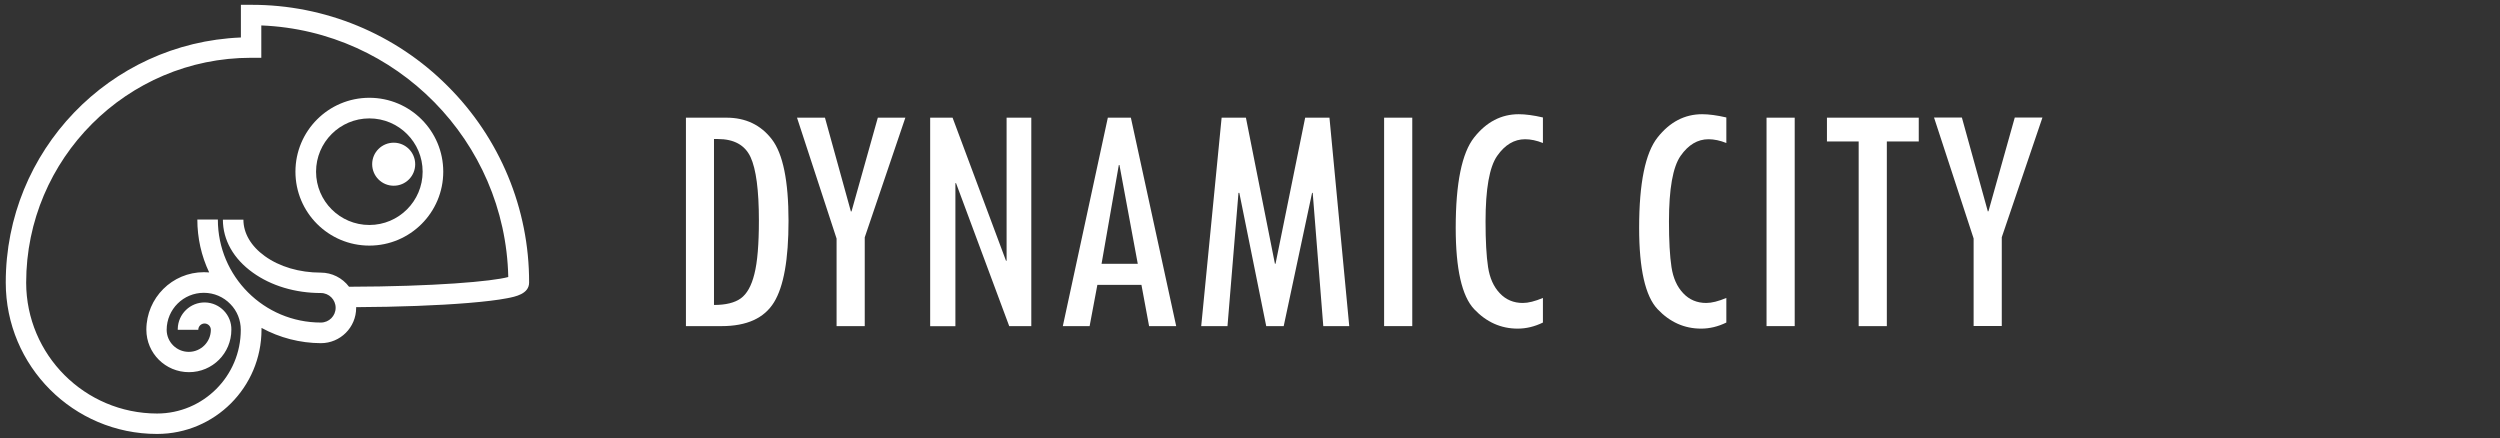 <?xml version="1.0" encoding="utf-8"?>
<!-- Generator: Adobe Illustrator 21.1.0, SVG Export Plug-In . SVG Version: 6.00 Build 0)  -->
<svg version="1.1" id="Layer_1" xmlns="http://www.w3.org/2000/svg" xmlns:xlink="http://www.w3.org/1999/xlink" x="0px" y="0px"
	 viewBox="0 0 2388 418.6" style="enable-background:new 0 0 2388 418.6;" xml:space="preserve">
<rect x="0" y="0" width="2388" height="418.6" fill="#333333" stroke="none"/>
<style type="text/css">
	.st0{fill:#FFFFFF;}
	.st1{enable-background:new    ;}
</style>
<title>Artboard 2 copy 5</title>
<g id="Layer_4">
	<g id="_Group_">
		<path id="_Compound_Path_" class="st0" d="M427.6,82.2C377.9,32.3,310.3,4.4,239.9,4.6h-9.8v31.2C104.5,40.9,5.4,144.3,5.5,269.9
			c0,79.8,64.6,144.6,144.5,144.6c0.1,0,0.1,0,0.2,0c55-0.1,99.5-44.6,99.6-99.6c0-0.6,0-1.1,0-1.7c17.4,9.5,36.9,14.5,56.7,14.6
			c18.6,0,33.7-15.1,33.7-33.7c0-0.2,0-0.4,0-0.7c40.5-0.2,78.1-1.6,107.1-4c15.7-1.3,28.2-2.8,37-4.5c7.9-1.5,21.1-4.1,21.1-15
			C505.6,199.5,477.5,131.9,427.6,82.2z M333.4,273.9c-6.4-8.5-16.4-13.5-27-13.5c-20.4,0-39.4-5.6-53.5-15.8
			c-13.2-9.5-20.4-21.9-20.4-34.8h-19.6c0,19.4,10.1,37.4,28.6,50.6c17.5,12.6,40.5,19.5,65,19.5c7.8,0,14.1,6.3,14.1,14.1
			s-6.3,14.1-14.1,14.1c-54.3,0-98.4-44-98.4-98.3c0,0,0-0.1,0-0.1h-19.6c0,17.5,3.8,34.7,11.3,50.5c-1.6-0.1-3.3-0.2-5-0.2
			c-30.3,0-54.9,24.5-55,54.9c0,22.5,18.2,40.6,40.7,40.6S221,337.4,221,315c0.3-14.1-11-25.8-25.1-26.1s-25.8,11-26.1,25.1
			c0,0.3,0,0.7,0,1h19.6c0-3.3,2.7-6,6-6s6,2.7,6,6c0,11.6-9.4,21.1-21.1,21.1c-11.6,0-21.1-9.4-21.1-21.1c0,0,0,0,0,0
			c0.1-19.6,16-35.4,35.6-35.3c9.6,0,18.7,3.9,25.3,10.8c6.4,6.5,9.9,15.3,9.9,24.5c0,44.2-35.8,80-80,80c-69-0.1-124.9-56-125-125
			c0-118.4,96.4-214.8,214.8-214.8h9.8V24.3c129.2,5.1,233.1,110.5,235.9,240.3C470.4,268.8,414.9,273.7,333.4,273.9z"/>
	</g>
	<path id="_Compound_Path_2" class="st0" d="M352.8,93.4c-39,0-70.6,31.6-70.6,70.6c0,39,31.6,70.6,70.6,70.6s70.6-31.6,70.6-70.6
		c0,0,0,0,0,0C423.4,125,391.8,93.4,352.8,93.4z M352.8,214.9c-28.1,0-50.9-22.8-50.9-50.9s22.8-50.9,50.9-50.9
		c28.1,0,50.9,22.8,50.9,50.9C403.7,192.1,380.9,214.9,352.8,214.9L352.8,214.9z"/>
	<path id="_Path_" class="st0" d="M396.6,156.9c0,11.3-9.2,20.6-20.6,20.5c-11.3,0-20.5-9.2-20.5-20.6c0-11.3,9.2-20.5,20.6-20.5
		l0,0C387.4,136.3,396.6,145.5,396.6,156.9z"/>
	<g class="st1">
		<path class="st0" d="M655.1,112.4h38.8c18.3,0,32.8,6.9,43.4,20.7c10.6,13.8,15.9,39.8,15.9,77.9c0,36.8-4.6,62.7-13.9,77.8
			c-9.3,15.1-25.9,22.7-50,22.7h-34.1V112.4z M682,132.9v158.4c11.3,0,19.8-2.1,25.6-6.3c5.8-4.2,10.2-11.9,13-23.3
			c2.9-11.4,4.3-28.4,4.3-51.1c0-29-2.7-49.2-8-60.6c-5.4-11.5-15.8-17.2-31.3-17.2H682z"/>
	</g>
	<g class="st1">
		<path class="st0" d="M864.8,112.4L826,226.7v84.8h-26.9v-83.6l-37.8-115.5H788l24.8,89.7l0.6-0.3l25.1-89.4H864.8z"/>
	</g>
	<g class="st1">
		<path class="st0" d="M985.1,311.5H964l-50.8-136.6l-0.6,0.1v136.6h-24.1V112.4h21.4L960.9,249l0.6,0.1V112.4h23.6V311.5z"/>
	</g>
	<g class="st1">
		<path class="st0" d="M1123.5,311.5h-25.9l-7.3-39.4h-42.1l-7.4,39.4h-25.6l43-199.1h22L1123.5,311.5z M1086.8,252l-17.5-94.4h-0.6
			l-16.5,94.4H1086.8z"/>
		<path class="st0" d="M1288.8,311.5h-24.8l-10.1-127.3h-0.6l-27.1,127.3h-16.7l-25.7-127.3h-0.8l-10.5,127.3h-25.1l19.5-199.1h23.2
			l27.7,139.5h0.6l28.3-139.5h23.2L1288.8,311.5z"/>
		<path class="st0" d="M1322.1,112.4h26.9v199.1h-26.9V112.4z"/>
		<path class="st0" d="M1473.8,308.1c-8,3.9-16,5.8-24.1,5.8c-16,0-29.9-6.2-41.6-18.6c-11.7-12.4-17.6-38.3-17.6-77.7
			c0-42.7,5.9-71.5,17.6-86.3c11.7-14.8,25.9-22.2,42.6-22.2c6.3,0,14,1,23.1,3.1v24.4c-6-2.4-11.7-3.6-17-3.6
			c-10.4,0-19.3,5.3-26.7,15.9c-7.4,10.6-11.1,31.5-11.1,62.6c0,18.6,0.8,33.1,2.4,43.6c1.6,10.5,5.3,18.8,11.2,25
			c5.8,6.2,13.2,9.3,22,9.3c5.2,0,11.6-1.6,19.2-4.8V308.1z"/>
		<path class="st0" d="M1649,308.1c-8,3.9-16,5.8-24.1,5.8c-16,0-29.9-6.2-41.6-18.6c-11.7-12.4-17.6-38.3-17.6-77.7
			c0-42.7,5.9-71.5,17.6-86.3c11.7-14.8,25.9-22.2,42.6-22.2c6.3,0,14,1,23.1,3.1v24.4c-6-2.4-11.7-3.6-17-3.6
			c-10.4,0-19.3,5.3-26.7,15.9c-7.4,10.6-11.1,31.5-11.1,62.6c0,18.6,0.8,33.1,2.4,43.6c1.6,10.5,5.3,18.8,11.2,25
			c5.8,6.2,13.2,9.3,22,9.3c5.2,0,11.6-1.6,19.2-4.8V308.1z"/>
		<path class="st0" d="M1687.4,112.4h26.9v199.1h-26.9V112.4z"/>
		<path class="st0" d="M1832.8,135.1h-30.5v176.4h-26.9V135.1h-30.3v-22.7h87.7V135.1z"/>
		<path class="st0" d="M1950.9,112.4l-38.8,114.2v84.8h-26.9v-83.6l-37.8-115.5h26.6l24.8,89.7l0.6-0.3l25.1-89.4H1950.9z"/>
	</g>
</g>
</svg>
